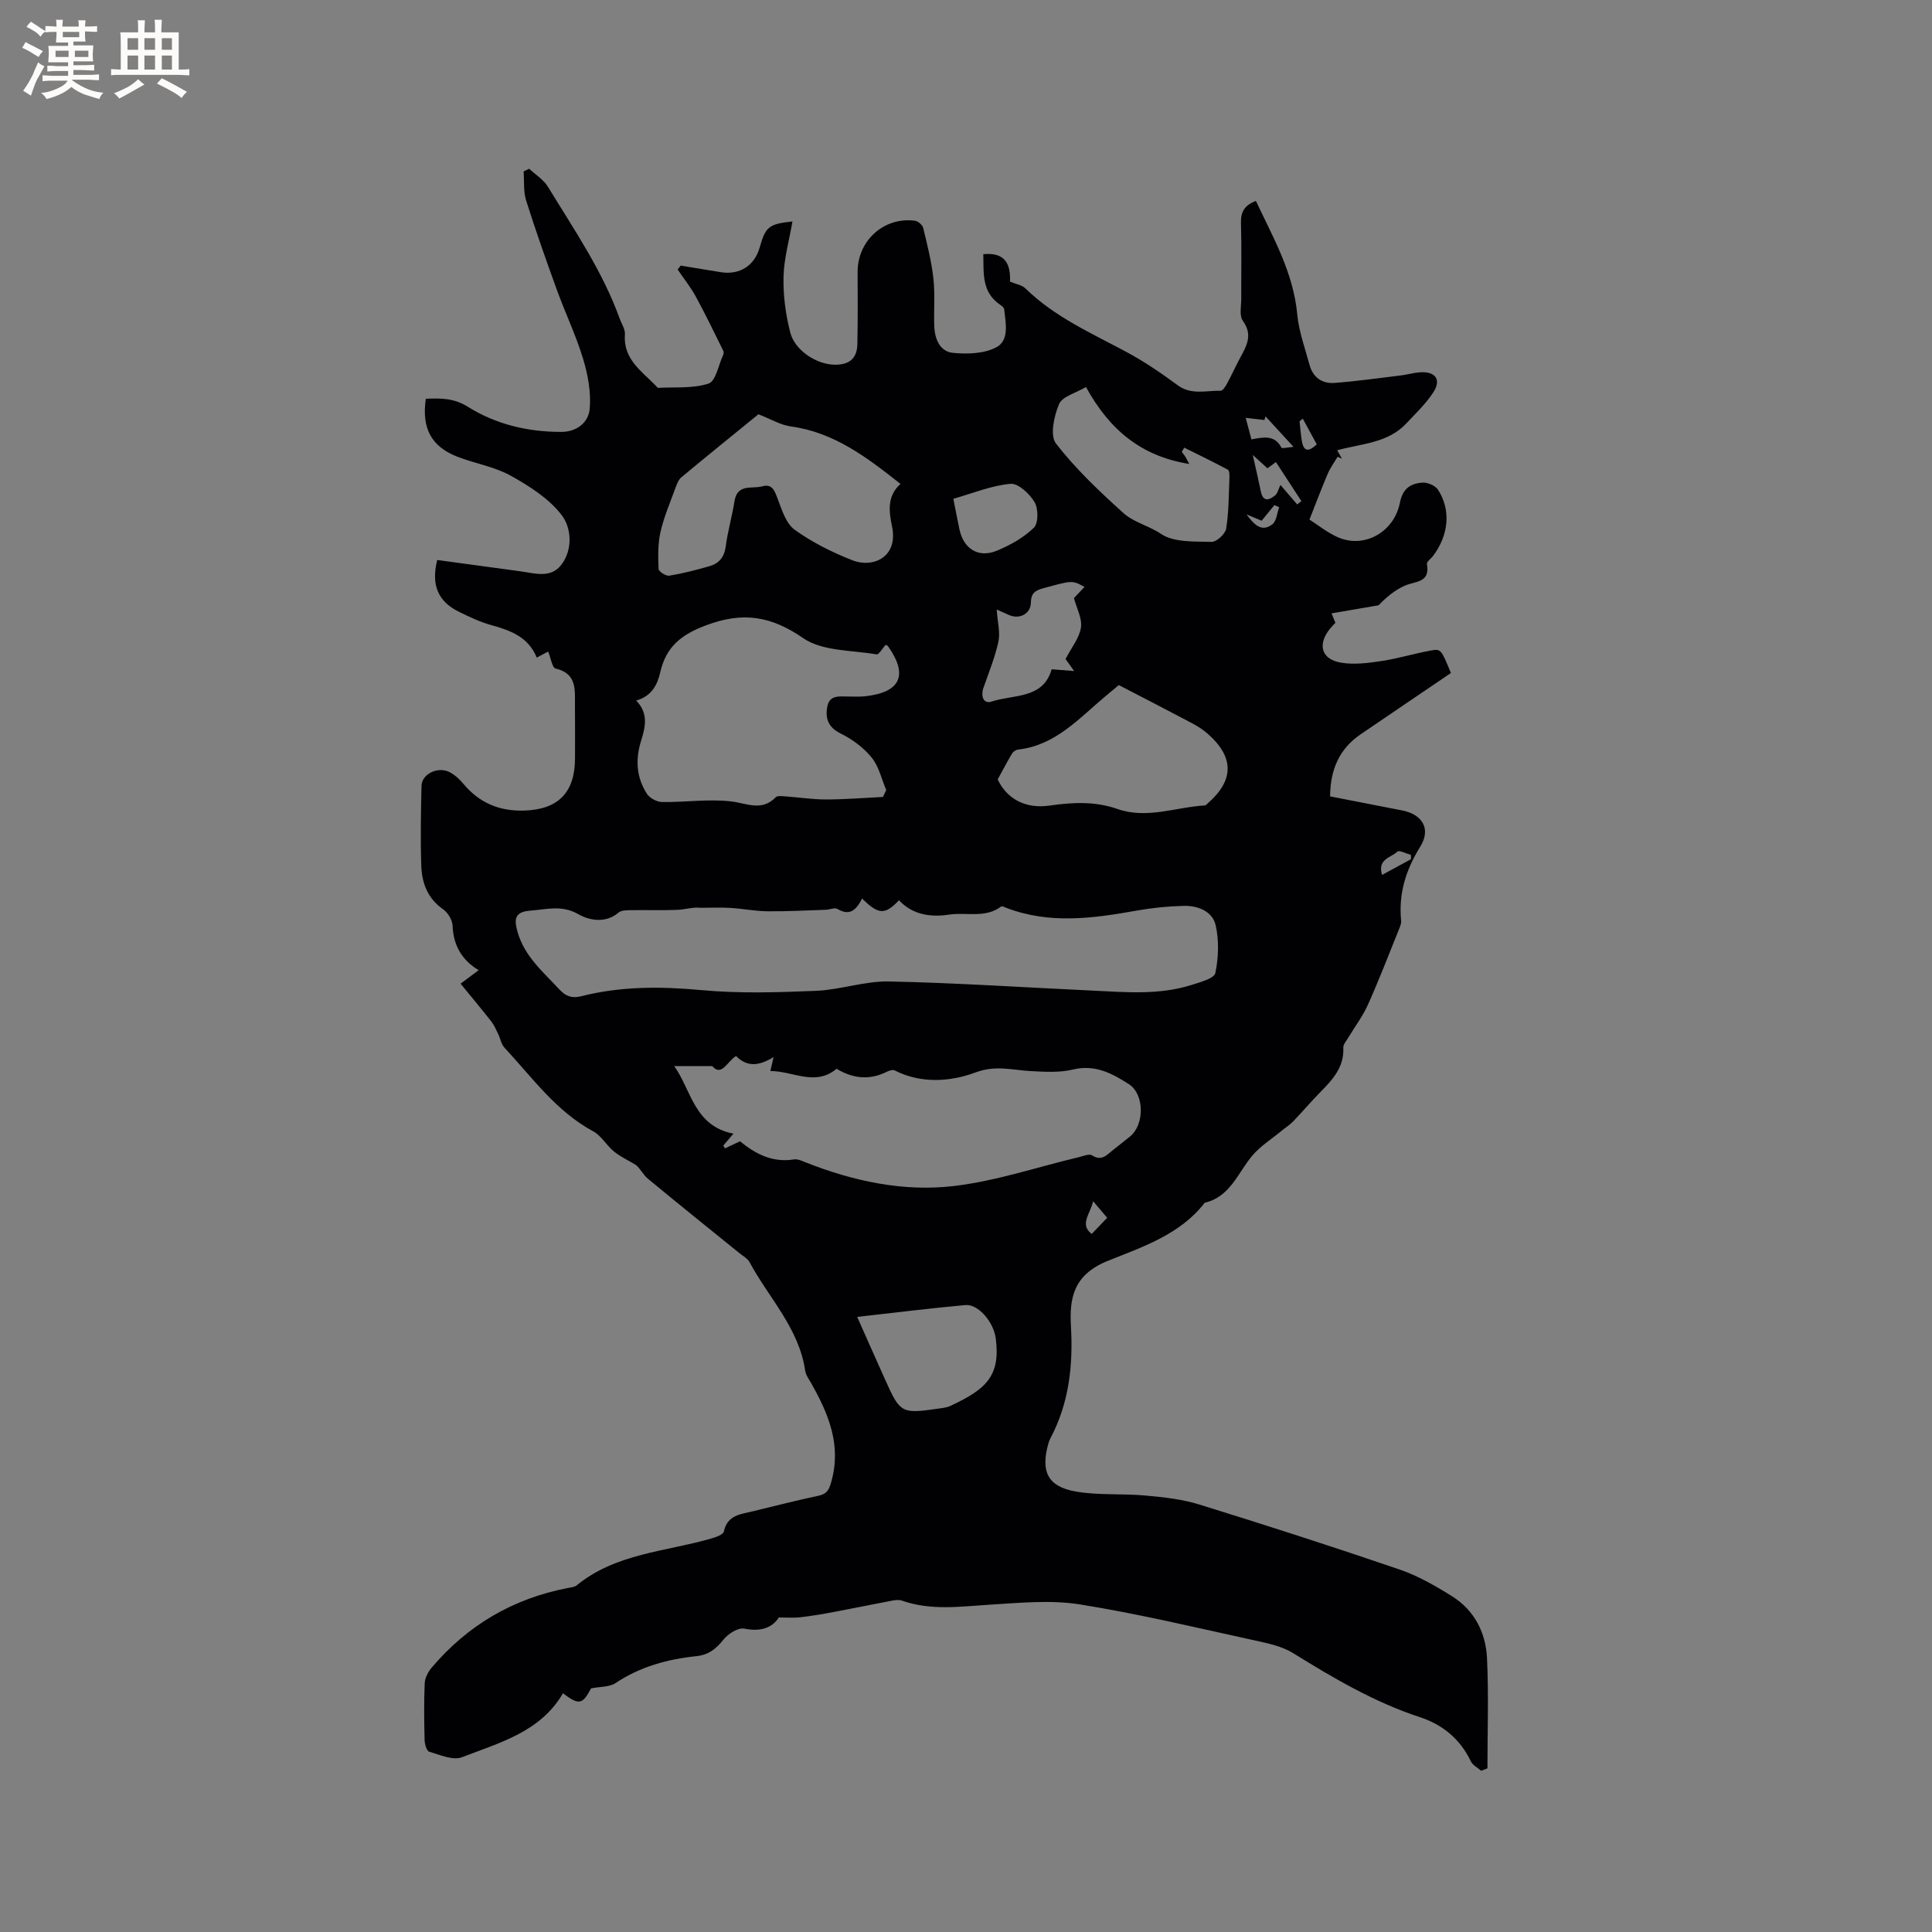 <svg enable-background="new 0 0 400 400" viewBox="0 0 400 400" xmlns="http://www.w3.org/2000/svg"><rect x="0" y="0" width="400" height="400" fill="#808080" stroke="none"/><path d="m161.25 334.88c-1.36 2.13-3.76 3-7.15 2.31-1.27-.26-3.35 1.06-4.31 2.27-1.55 1.95-3.1 3.17-5.68 3.44-5.94.62-11.59 2.17-16.68 5.57-1.25.83-3.14.71-5.06 1.09-1.79 3.35-2.45 3.53-5.82 1.02-4.66 8.01-13.12 10.22-20.92 13.24-1.85.72-4.55-.51-6.77-1.15-.52-.15-.93-1.56-.95-2.4-.1-3.92-.15-7.85.02-11.77.05-1.11.71-2.37 1.46-3.25 7.45-8.8 16.87-14.3 28.21-16.48.62-.12 1.36-.18 1.81-.55 8.12-6.64 18.42-6.95 27.89-9.7.95-.28 2.44-.8 2.57-1.43.72-3.43 3.49-3.58 6.02-4.2 4.53-1.1 9.04-2.25 13.59-3.22 1.74-.37 2.17-1.24 2.63-2.88 2.15-7.61-.58-14.09-4.19-20.46-.47-.82-1.09-1.66-1.22-2.56-1.28-8.79-7.52-15.03-11.5-22.43-.42-.78-1.37-1.29-2.1-1.88-6.33-5.13-12.69-10.22-18.96-15.42-1.02-.84-1.61-2.19-2.53-2.88-1.51-.91-3.15-1.66-4.5-2.76-1.54-1.25-2.6-3.25-4.28-4.16-7.7-4.16-12.65-11.17-18.4-17.35-.67-.72-.83-1.89-1.29-2.82-.44-.91-.85-1.86-1.46-2.64-2.02-2.57-4.13-5.08-6.32-7.77 1.62-1.21 2.51-1.87 3.74-2.79-3.61-2.19-5.23-5.24-5.4-9.23-.05-1.18-.98-2.71-1.98-3.4-3.21-2.25-4.38-5.45-4.5-9.03-.18-5.5-.08-11.02.05-16.53.06-2.43 3.38-4.05 5.78-2.83 1.09.55 2.08 1.46 2.87 2.41 3.29 3.96 7.47 5.72 12.59 5.56 7.07-.21 10.54-3.74 10.54-10.86 0-3.61.03-7.21-.01-10.82-.04-3.2.52-6.66-4.01-7.73-.71-.17-.99-2.18-1.54-3.51-.72.38-1.41.75-2.36 1.25-1.76-4.31-5.46-5.63-9.43-6.73-2.33-.64-4.56-1.72-6.74-2.79-4.27-2.1-5.73-5.53-4.44-10.69 5.68.77 11.41 1.56 17.14 2.33 3.01.41 6.39 1.56 8.59-1.38 2.4-3.21 2.04-7.63.04-10.24-2.62-3.43-6.68-6.01-10.56-8.17-3.36-1.87-7.39-2.5-11.03-3.92-5.41-2.1-7.43-5.9-6.54-12 3-.12 5.77-.18 8.67 1.64 5.84 3.66 12.44 5.23 19.37 5.22 3.28 0 5.64-2 5.89-4.75.31-3.4-.36-7.05-1.36-10.36-1.46-4.84-3.67-9.44-5.4-14.2-2.24-6.16-4.43-12.35-6.4-18.6-.59-1.88-.37-4.01-.52-6.02.38-.18.76-.37 1.15-.55 1.32 1.23 2.99 2.25 3.89 3.74 5.39 8.84 11.29 17.42 14.84 27.26.39 1.09 1.17 2.22 1.09 3.28-.39 5.15 3.46 7.61 6.42 10.66.15.15.32.42.46.42 3.51-.19 7.21.17 10.45-.89 1.47-.48 2.03-3.78 2.97-5.82.13-.27.2-.69.08-.93-1.87-3.77-3.69-7.58-5.71-11.27-1.07-1.96-2.49-3.73-3.75-5.59.21-.27.42-.54.63-.81 2.76.46 5.52.92 8.28 1.36 3.95.63 7.02-1.34 8.09-5.16 1.2-4.26 1.91-4.83 6.77-5.34-.66 3.86-1.76 7.66-1.85 11.48-.09 3.84.44 7.8 1.4 11.53.97 3.76 5.53 6.63 9.24 6.65 3.02.02 4.59-1.32 4.65-4.28.1-4.97.07-9.95.05-14.92-.02-6.48 5.45-11.45 11.85-10.61.65.08 1.58.87 1.73 1.49.84 3.46 1.72 6.95 2.11 10.47.36 3.25.06 6.57.18 9.85.09 2.63 1.14 5.26 3.83 5.54 2.98.3 6.48.19 9.01-1.14 2.76-1.46 1.94-5.06 1.63-7.9-.04-.32-.47-.66-.8-.89-3.93-2.65-3.41-6.64-3.52-10.49 4.7-.47 5.66 2.24 5.53 5.68 1.21.51 2.47.69 3.2 1.41 6.03 5.89 13.61 9.24 20.89 13.14 3.71 1.99 7.23 4.4 10.63 6.9 2.84 2.09 5.9 1.07 8.89 1.14.45.01 1.03-.94 1.36-1.55.91-1.67 1.69-3.42 2.59-5.1 1.34-2.51 2.83-4.82.65-7.83-.78-1.07-.32-3.08-.33-4.66-.03-5.2.09-10.4-.06-15.59-.06-2.23.66-3.65 3.09-4.57 3.55 7.56 7.75 14.81 8.56 23.48.33 3.53 1.61 6.99 2.54 10.45.7 2.6 2.61 3.95 5.17 3.75 4.62-.35 9.21-1 13.81-1.56 1.26-.15 2.49-.53 3.75-.63 3.31-.27 4.64 1.45 2.91 4.13-1.53 2.36-3.65 4.36-5.59 6.44-3.82 4.09-9.28 4.18-14.32 5.56.4.71.69 1.23.98 1.75-.3-.13-.59-.27-.89-.4-.69 1.16-1.51 2.27-2.04 3.5-1.27 2.96-2.4 5.99-3.79 9.5 1.64 1.04 3.62 2.66 5.88 3.66 5.38 2.39 11.63-.97 12.85-7.17.59-2.98 2.27-3.98 4.69-4.14 1.06-.07 2.66.63 3.21 1.5 2.7 4.2 2.2 9.34-1.01 13.64-.44.59-1.39 1.24-1.3 1.72.71 3.91-2.39 3.52-4.56 4.47-2.07.91-3.88 2.42-5.45 4.07-3.12.53-6.23 1.07-9.74 1.67.04.11.39.94.8 1.95-.31.34-.76.78-1.15 1.26-2.6 3.27-1.77 6.31 2.32 7 2.7.46 5.62.07 8.38-.34 3.44-.52 6.8-1.56 10.23-2.18 2.1-.38 2.13-.2 4.14 4.66-6.16 4.18-12.45 8.43-18.72 12.71-4.39 2.99-6.25 7.26-6.3 12.83 5.02.98 9.97 1.94 14.92 2.91 4.21.83 6.03 3.83 3.74 7.51-2.98 4.81-4.51 9.71-3.95 15.32.06.58-.23 1.23-.46 1.81-2.1 5.2-4.11 10.44-6.4 15.55-1.1 2.46-2.78 4.66-4.17 6.99-.37.61-.97 1.29-.94 1.91.2 4.05-2.21 6.65-4.77 9.24-1.93 1.96-3.71 4.08-5.62 6.06-.72.75-1.63 1.3-2.43 1.97-2.06 1.71-4.43 3.18-6.11 5.21-2.95 3.56-4.52 8.43-9.77 9.66-5.09 6.6-12.94 9.16-20.02 12.01-7.16 2.89-8.01 7.68-7.67 13.6.46 8.11-.4 15.85-4.23 23.11-.2.37-.35.77-.46 1.18-1.6 5.73-.13 8.86 5.65 9.88 4.75.83 9.7.39 14.53.84 3.75.34 7.58.76 11.14 1.87 13.84 4.29 27.64 8.73 41.35 13.42 3.84 1.31 7.48 3.4 10.94 5.57 4.62 2.89 6.97 7.54 7.22 12.81.36 7.59.09 15.21.09 22.81-.44.17-.87.33-1.31.5-.73-.65-1.76-1.16-2.14-1.97-2.19-4.6-5.83-7.58-10.51-9.12-9.45-3.1-17.89-8.08-26.28-13.27-2.25-1.39-5.08-2-7.73-2.58-12.1-2.64-24.17-5.55-36.39-7.5-6.06-.97-12.44-.33-18.64.05-6.14.38-12.24 1.28-18.25-.85-.63-.22-1.44-.09-2.14.04-4.01.76-8.01 1.59-12.02 2.34-2.18.41-4.37.79-6.57 1.04-1.33.21-2.7.08-4.73.08zm17.24-148.85c-1.19 2.31-2.5 3.71-5.1 2.16-.57-.34-1.61.15-2.43.17-4.04.13-8.09.36-12.13.31-2.55-.03-5.1-.55-7.66-.7-2.06-.12-4.13-.02-6.2-.02-1.51-.19-3.06.35-4.64.42-3.17.15-6.36.01-9.54.07-.92.02-2.12-.03-2.72.49-2.72 2.35-6.16 1.58-8.28.37-3.51-2.01-6.58-1.01-9.98-.76-3.42.25-3.35 1.92-2.65 4.42 1.43 5.07 5.33 8.29 8.69 11.93 1.27 1.37 2.56 1.85 4.48 1.37 8.19-2.08 16.44-2.05 24.87-1.27 7.86.73 15.84.48 23.75.15 5.05-.21 10.08-2.04 15.09-1.94 13.97.29 27.92 1.23 41.88 1.88 6.98.33 14 1 20.82-1.17 1.78-.57 4.64-1.33 4.88-2.44.67-3.18.78-6.71.08-9.87-.65-2.9-3.63-4.11-6.55-4.05-3.26.07-6.55.4-9.76.97-9.03 1.62-18.02 2.86-26.94-.52-.39-.15-.98-.46-1.18-.31-3.29 2.47-7.17 1.13-10.75 1.67-3.87.58-7.55.05-10.4-2.97-2.89 3.06-4.24 3.01-7.63-.36zm-25.28 50.26c3.14 2.58 6.69 4.48 11.17 3.75.76-.12 1.65.31 2.43.62 9.88 3.9 20.23 6.13 30.71 4.89 8.74-1.04 17.25-3.93 25.87-5.98.91-.22 2.13-.75 2.71-.37 1.88 1.22 2.93.05 4.15-.95 1.23-1 2.5-1.96 3.73-2.97 2.99-2.44 2.99-8.72-.25-10.81-3.45-2.22-7-4.14-11.56-3.04-2.8.68-5.86.48-8.78.33-3.81-.2-7.2-1.3-11.46.29-5.06 1.89-11.19 2.38-16.69-.43-.4-.2-1.14.03-1.62.27-3.56 1.78-6.96 1.46-10.42-.61-4.44 3.72-9.07.43-13.71.47.28-1.2.48-2.05.67-2.89-2.98 1.81-5.39 2.15-7.77-.22-1.77 1.03-2.98 4.37-4.92 2.09-3.08 0-5.4 0-7.88 0 3.52 4.87 4.09 12.4 12.26 13.98-.85 1-1.47 1.73-2.1 2.47.12.19.24.38.35.58.97-.47 1.93-.92 3.11-1.47zm29.59-71.29c.23-.47.46-.94.69-1.42-.97-2.27-1.52-4.89-3.02-6.73-1.67-2.06-4.01-3.8-6.4-4.97-2.66-1.31-3.25-3.22-2.77-5.65.48-2.42 2.59-2.02 4.38-2.02 1.16 0 2.34.07 3.49-.06 7.31-.82 8.91-4.4 4.67-10.37-.1-.14-.34-.19-.49-.27-.64.7-1.38 2.06-1.88 1.97-5.15-.89-11.21-.63-15.18-3.36-6.69-4.61-12.49-5.51-20.07-2.67-5.17 1.93-8.31 4.44-9.51 9.7-.6 2.64-1.81 5.01-5 5.89 2.58 2.61 1.92 5.48 1.02 8.34-1.21 3.84-.98 7.58 1.2 10.96.58.9 2.07 1.7 3.15 1.71 4.76.07 9.58-.67 14.26-.13 3.29.38 6.36 2.14 9.27-.86.33-.34 1.22-.23 1.85-.19 2.85.2 5.69.65 8.53.65 3.94 0 7.88-.33 11.81-.52zm-25.78-79.23c-5.14 4.19-10.58 8.58-15.95 13.05-.58.48-.92 1.35-1.19 2.1-1.11 3.06-2.42 6.09-3.14 9.25-.56 2.45-.49 5.09-.39 7.63.02.52 1.53 1.5 2.21 1.39 2.81-.46 5.58-1.18 8.33-1.97 1.99-.57 3.08-1.88 3.37-4.11.41-3.14 1.32-6.22 1.81-9.35.58-3.68 3.63-2.49 5.74-3.07 2.06-.57 2.54.86 3.17 2.51.88 2.31 1.73 5.17 3.55 6.48 3.62 2.61 7.75 4.66 11.92 6.31 4.3 1.7 9.56-.65 8.24-6.97-.65-3.12-1.08-6.31 1.75-8.83-6.95-5.49-13.74-10.68-22.69-11.9-2.12-.28-4.11-1.5-6.73-2.52zm49.54 75.6c1.91 4.03 5.73 6.13 10.72 5.42 4.75-.68 9.39-.94 14.1.71 6.06 2.13 12.08-.4 18.12-.75.17-.01.34-.24.5-.38 5.54-4.81 5.57-9.62.01-14.48-.94-.83-2.03-1.53-3.14-2.12-4.94-2.62-9.91-5.17-15.23-7.93-.67.56-1.72 1.43-2.76 2.3-5.48 4.58-10.33 10.17-18.08 11.05-.45.05-1.02.42-1.26.81-.93 1.55-1.77 3.16-2.98 5.37zm18.28-81.24c-2.09 1.24-4.89 1.94-5.57 3.53-1.05 2.46-1.92 6.51-.65 8.16 4.09 5.27 9.02 9.95 14.01 14.43 2.12 1.91 5.21 2.58 7.75 4.29 2.68 1.8 6.9 1.54 10.46 1.65 1.02.03 2.84-1.63 3.02-2.73.56-3.43.53-6.96.68-10.46.03-.6.01-1.57-.32-1.75-2.97-1.6-6.02-3.07-9.04-4.57-.17.29-.33.59-.5.88.24.32.5.63.71.97.22.35.39.72.83 1.53-10.05-1.62-16.55-7.15-21.38-15.93zm-47.37 192.52c2.07 4.65 3.97 8.96 5.91 13.26 2.98 6.62 3.33 6.81 10.6 5.77.94-.14 1.94-.21 2.78-.6 7.26-3.39 10.44-6.1 9.4-13.99-.45-3.39-3.62-7.15-6.32-6.89-7.36.67-14.68 1.59-22.37 2.45zm40.26-134.08c1.53.12 2.75.21 4.66.36-1-1.39-1.5-2.09-1.78-2.48 1.23-2.39 2.86-4.36 3.19-6.53.28-1.89-.9-4-1.45-6.09.64-.67 1.39-1.47 2.18-2.31-2.56-1.43-2.54-1.36-8.6.29-1.69.46-2.47 1.07-2.5 2.96-.03 2.29-2.32 3.5-4.45 2.59-.53-.23-1.06-.47-2.62-1.16.18 2.7.76 4.78.35 6.65-.71 3.25-1.99 6.38-3.09 9.53-.6 1.73-.03 3.44 1.67 2.87 4.6-1.5 10.7-.5 12.44-6.68zm-20.35-35.3c.47 2.38.85 4.35 1.26 6.31.83 4 3.89 6 7.66 4.47 2.8-1.14 5.61-2.71 7.74-4.78.96-.93.96-3.95.16-5.3-1.02-1.73-3.39-3.95-4.99-3.8-3.92.35-7.72 1.93-11.83 3.1zm67.72-2.87c1.23 1.43 2.35 2.73 3.47 4.04.29-.23.58-.46.87-.69-1.73-2.65-3.46-5.31-5.27-8.08-.73.54-1.25.92-1.76 1.29-1.12-1.02-2.1-1.92-3.04-2.77.57 2.55 1.16 5.04 1.67 7.55.45 2.23 1.71 1.83 2.93.85.55-.44.72-1.35 1.13-2.19zm-7.19-13.89c.31 1.18.73 2.76 1.18 4.46 2.51-.47 4.83-.98 6.22 1.72.11.22 1.23-.07 2.5-.17-2.28-2.49-4.04-4.4-5.79-6.31-.08.25-.16.5-.24.75-1.29-.15-2.58-.3-3.87-.45zm28.24 94.63c2.14-1.16 4.06-2.21 5.99-3.26-.01-.3-.02-.59-.03-.89-.96-.25-2.43-1.03-2.8-.67-1.27 1.24-4.21 1.51-3.16 4.82zm-59.83 67.56c-.56 2.58-2.9 4.82-.29 6.77 1.03-1.07 2.02-2.11 3.2-3.34-.79-.93-1.78-2.09-2.91-3.43zm31.75-142.2c1.42 1.88 3.04 3.87 5.37 2.04.86-.67.95-2.33 1.4-3.53-.33-.14-.66-.29-.99-.43-.92 1.13-1.84 2.25-2.64 3.23-1.24-.51-2.19-.91-3.14-1.31zm11.65-19.83c-.22.19-.44.37-.66.56.15 1.35.25 2.72.47 4.06.33 2.01 1.24 2.49 3.09.7-.96-1.77-1.93-3.55-2.9-5.32z" fill="#010103"/><g fill="#fcfbfa"><path d="m6.8 9.5c.6.3 1.3.7 2.1 1.1-.4.4-.7.8-.9 1.2-.7-.4-1.3-.8-1.8-1.1s-1.1-.6-1.6-.8c.2-.4.5-.8.7-1.2.4.2.8.5 1.5.8zm.9 6.9c-.3.6-.5 1.1-.7 1.7s-.4 1.1-.6 1.7c-.6-.4-1.1-.7-1.6-1 .7-1 1.2-1.8 1.5-2.4.3-.5.6-1.1.8-1.7.3-.6.5-1.2.8-1.8.3.3.8.6 1.3.8-.7 1.3-1.2 2.2-1.5 2.7zm.1-11c.4.3 1 .7 1.7 1.1-.5.2-.8.6-1.1 1.1-.5-.6-1-1-1.4-1.2s-.9-.6-1.5-.8c.2-.4.5-.7.9-1.1.5.3.9.6 1.4.9zm10.5 13.1c1 .4 2 .6 3.1.7-.4.4-.7.8-.8 1.3-.9-.2-1.9-.6-3-.9-1-.4-2-.9-2.8-1.6-.5.4-1.1.9-1.9 1.3s-1.9.9-3.3 1.2c-.1-.3-.5-.8-1.1-1.3 1 0 2.1-.3 3.2-.8 1.2-.5 1.9-1 2.3-1.7h-3.2c-.4 0-1 0-2 .1v-1.2c1 0 1.7.1 2 .1h3.3v-1h-2.3c-.2 0-.9 0-2 .1v-1.2c1.2 0 1.9.1 2 .1h2.3v-.8h-4.1c0-.7.1-1.2.1-1.6 0-.5 0-1.1-.1-1.8h4.1v-.7h-2.5c0-.6.1-1.1.1-1.6v-.6h-.5c-.4 0-1 0-1.8.1v-1.3c1.2 0 1.9.1 2.1.1h.2c0-.3 0-.8-.1-1.4h1.4c0 .6-.1 1-.1 1.4h3.4c0-.4 0-.8-.1-1.3h1.5c0 .4-.1.9-.1 1.3.7 0 1.5 0 2.5-.1v1.2c-1 0-1.8-.1-2.5-.1v.6c0 .3 0 .8.1 1.5h-2.5v.8h4.1c0 .7-.1 1.3-.1 1.8s0 1 .1 1.5h-4.1v.8h1.4c.8 0 1.8 0 2.9-.1v1.2c-1 0-1.9-.1-2.8-.1h-1.5v1h3.2c.3 0 1 0 2.1-.1v1.2c-1.1 0-1.8-.1-2.1-.1h-3.4l-.1.1c1.4 1 2.4 1.5 3.4 1.9zm-4.1-6.7v-1.3h-2.7v1.3zm2.2-4.1v-1.1h-3.4v1.1zm1.9 4.1v-1.3h-2.8v1.3z"/><path d="m37 6.7v2.3 5.4c1 0 1.8 0 2.2-.1v1.3c-.6 0-1.5-.1-2.5-.1h-11.9c-.7 0-1.3 0-1.8.1v-1.3c.5 0 1.1.1 2 .1v-5.2c0-1 0-1.8-.1-2.5h3.7c0-1.3 0-2.1-.1-2.5h1.5c0 .4-.1 1.3-.1 2.5h2.2c0-1.2 0-2.1-.1-2.6h1.5c0 .4-.1 1.3-.1 2.6zm-12.3 13.7c-.3-.4-.7-.8-1.1-1.1 1.1-.4 2.1-.9 2.9-1.3.8-.5 1.5-1 2.1-1.6.4.4.9.8 1.3 1.1-2.5 1.4-4.2 2.4-5.2 2.9zm3.9-10.1v-2.4h-2.2v2.4zm0 4.1v-2.9h-2.2v2.9zm3.5-4.1v-2.4h-2.2v2.4zm0 4.1v-2.9h-2.2v2.9zm.4 2.9 1-1.1c.6.3 1.4.7 2.5 1.3s2 1.1 2.7 1.5c-.4.4-.8.8-1.1 1.3-.8-.8-2.5-1.7-5.1-3zm3.1-7v-2.4h-2.1v2.4zm0 4.1v-2.9h-2.1v2.9z"/></g></svg>
